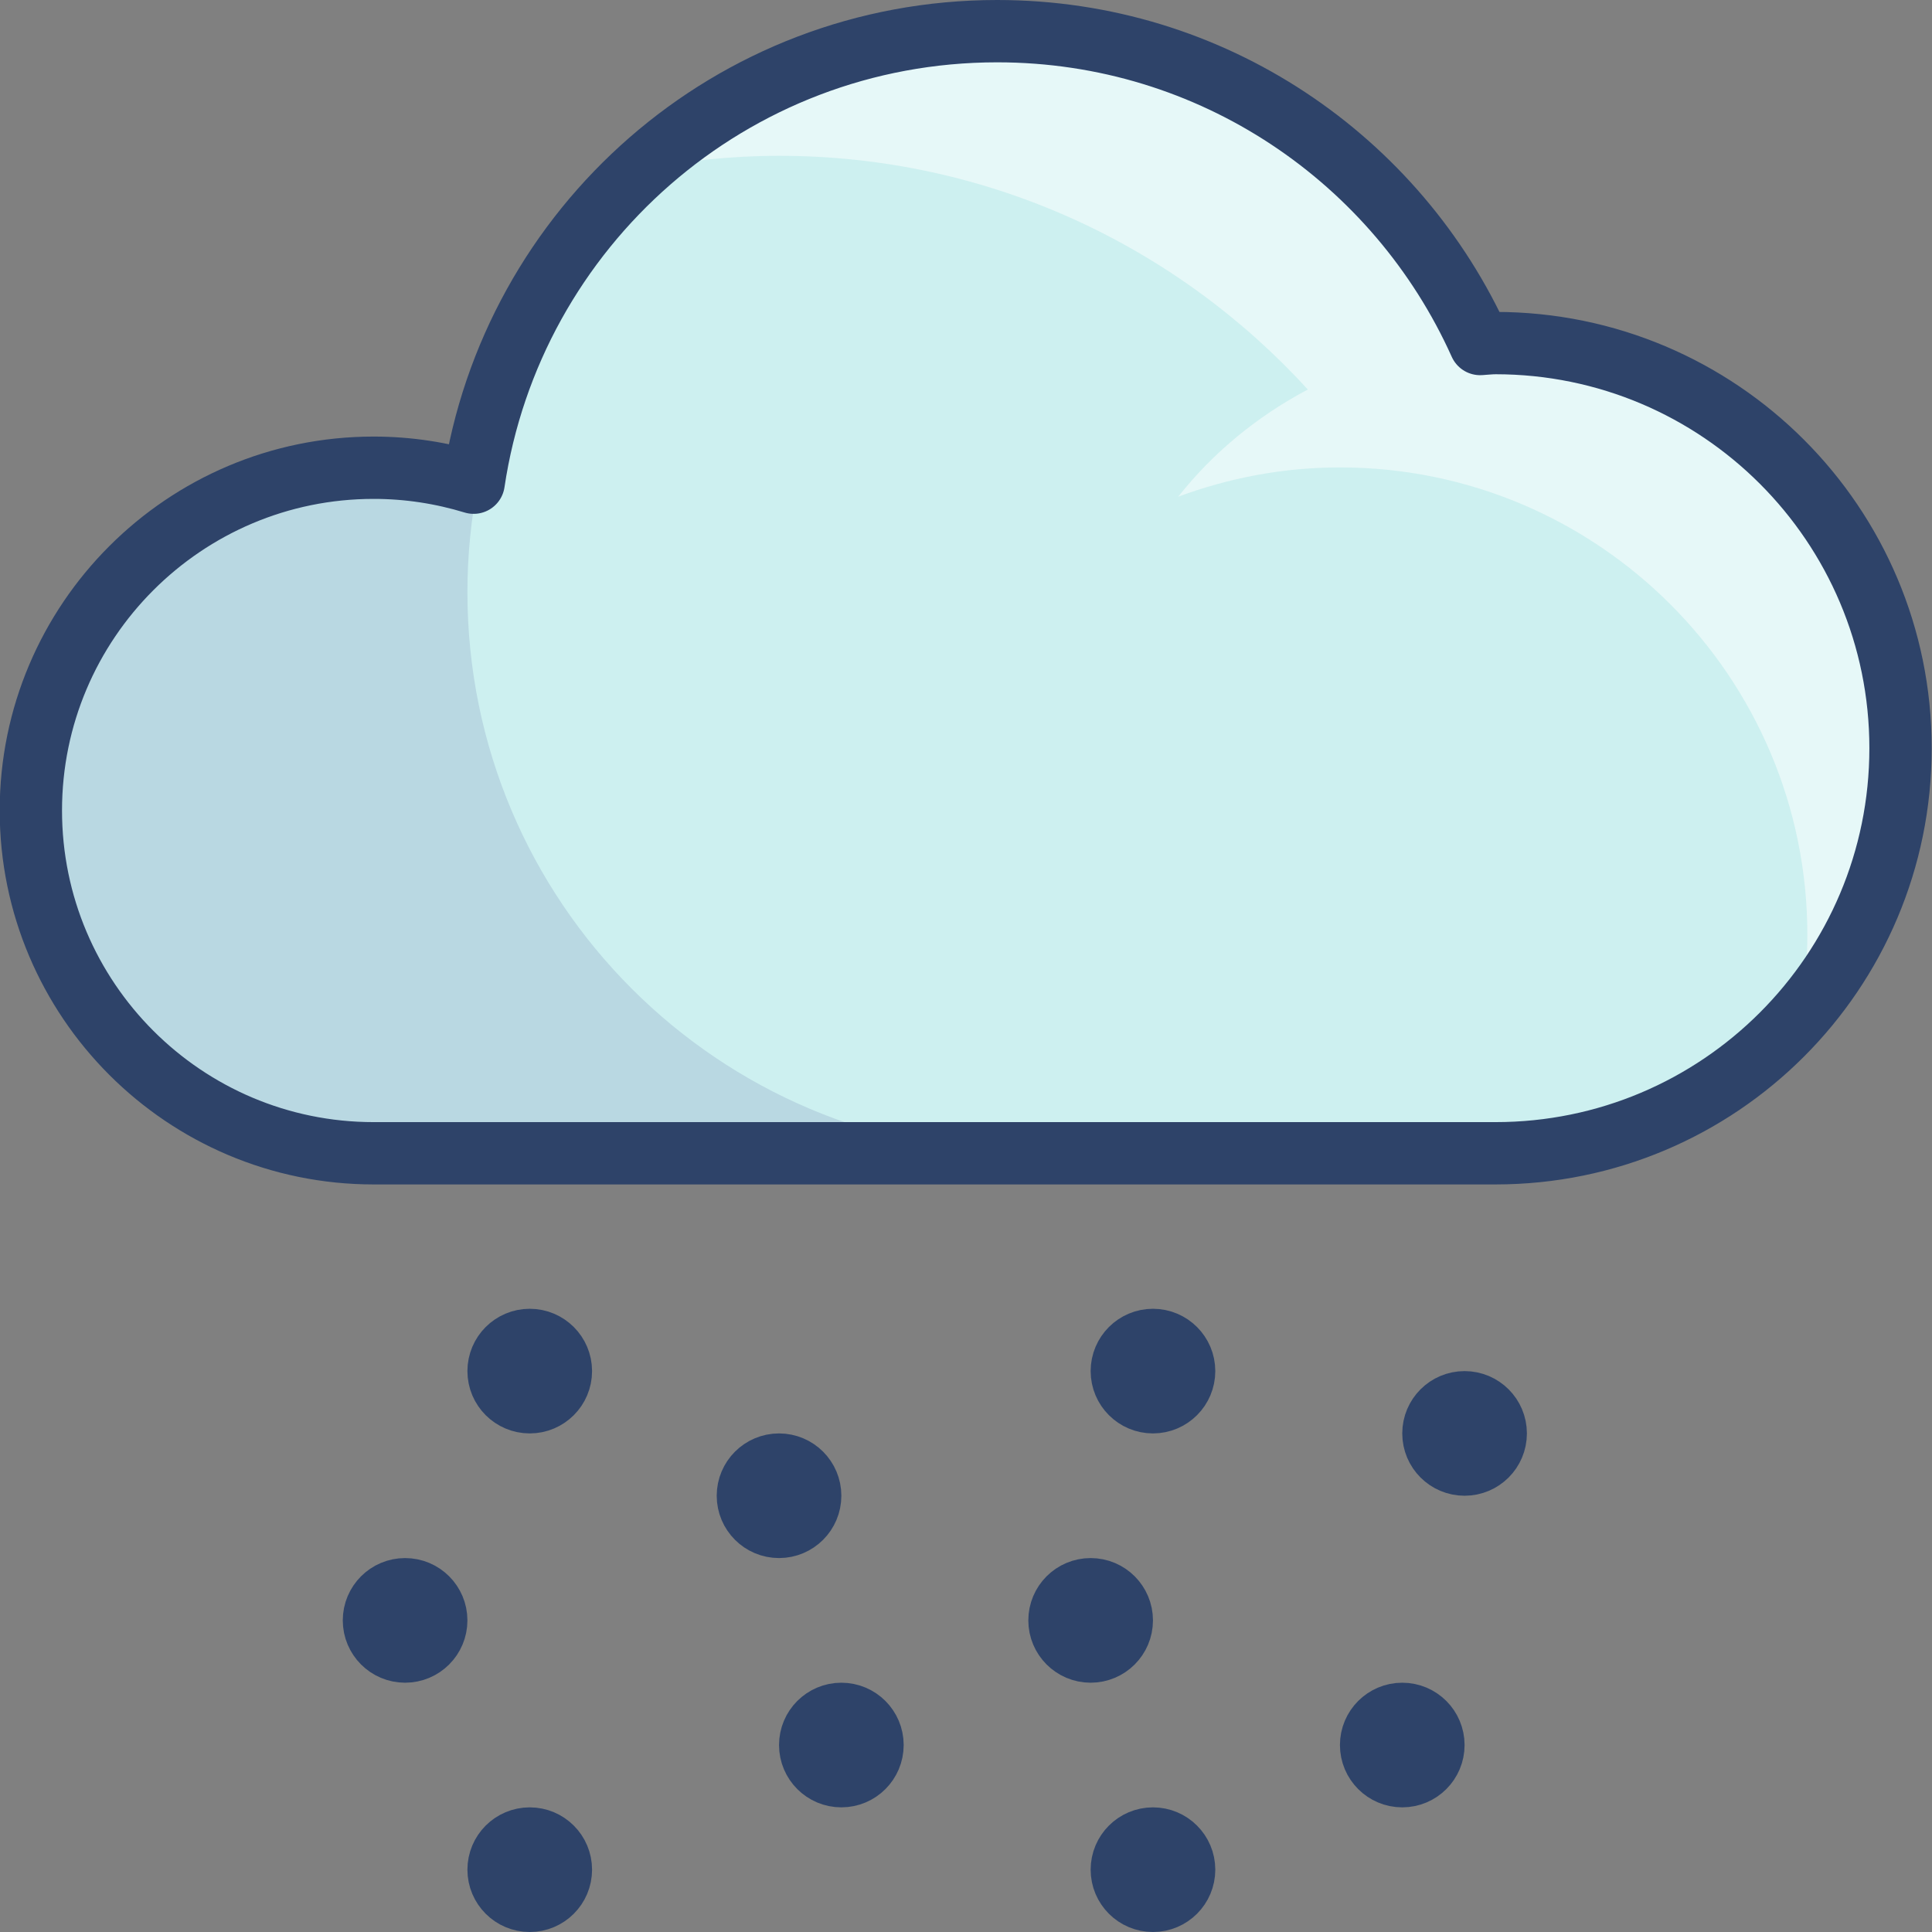 <?xml version="1.0" encoding="UTF-8"?>
<svg id="_레이어_2" data-name="레이어 2" xmlns="http://www.w3.org/2000/svg" viewBox="0 0 62 62">
  <rect x="0" y="0" width="62" height="62" fill="#808080" stroke="none"/>
  <defs>
    <style>
      .cls-1 {
        fill: #000064;
        opacity: .1;
      }

      .cls-2 {
        fill: #cdf0f0;
      }

      .cls-3 {
        fill: none;
        stroke: #2e4369;
        stroke-linecap: round;
        stroke-linejoin: round;
        stroke-width: 2px;
      }

      .cls-4 {
        fill: #fff;
        opacity: .5;
      }
    </style>
  </defs>
  <g id="Layer_1" data-name="Layer 1">
    <g>
      <g>
        <path class="cls-2" d="m48,11c-.17,0-.33.02-.5.03-2.66-5.91-8.59-10.04-15.5-10.04-8.53,0-15.58,6.29-16.79,14.49-1.02-.31-2.09-.48-3.21-.48C5.92,15,1,19.92,1,26s4.93,11,11,11h36c7.18,0,13-5.82,13-13s-5.82-13-13-13Z"/>
        <path class="cls-1" d="m15,19c0-1.19.12-2.36.34-3.48l-.16-.05c-1.01-.3-2.07-.47-3.18-.47C5.92,15,1,19.92,1,26s4.93,11,11,11h21c-9.94,0-18-8.06-18-18Z"/>
        <path class="cls-4" d="m61,24c0-7.18-5.82-13-13-13-.17,0-.33.02-.5.03-2.24-4.99-6.82-8.69-12.33-9.73-.39-.07-.78-.14-1.18-.18-.08,0-.17-.02-.25-.03-.57-.06-1.15-.09-1.74-.09-1.08,0-2.14.1-3.17.29-3.15.6-5.98,2.07-8.26,4.15,1.43-.28,2.91-.44,4.43-.44,6.73,0,12.77,2.9,16.97,7.5-1.61.85-3.04,2.02-4.16,3.44,1.62-.6,3.36-.94,5.19-.94,8.28,0,15,6.72,15,15,0,.88-.09,1.73-.23,2.56,2.01-2.29,3.23-5.28,3.23-8.56Z"/>
        <circle class="cls-2" cx="17" cy="44" r="1"/>
        <circle class="cls-2" cx="25" cy="48" r="1"/>
        <circle class="cls-2" cx="27" cy="56" r="1"/>
        <circle class="cls-2" cx="37" cy="60" r="1"/>
        <circle class="cls-2" cx="45" cy="56" r="1"/>
        <circle class="cls-2" cx="17" cy="60" r="1"/>
        <circle class="cls-2" cx="47" cy="46" r="1"/>
        <circle class="cls-2" cx="35" cy="52" r="1"/>
        <circle class="cls-2" cx="13" cy="52" r="1"/>
        <circle class="cls-2" cx="37" cy="44" r="1"/>
      </g>
      <g>
        <path class="cls-3" d="m48,11.01c-.17,0-.33.02-.5.03-2.66-5.92-8.59-10.04-15.5-10.04-8.54,0-15.58,6.29-16.8,14.49-1.02-.31-2.09-.48-3.21-.48-6.07,0-11,4.93-11,11s4.93,11,11,11h36c7.18,0,13-5.82,13-13s-5.82-13-13-13Z"/>
        <circle class="cls-3" cx="17" cy="44" r="1"/>
        <circle class="cls-3" cx="25" cy="48" r="1"/>
        <circle class="cls-3" cx="27" cy="56" r="1"/>
        <circle class="cls-3" cx="37" cy="60" r="1"/>
        <circle class="cls-3" cx="45" cy="56" r="1"/>
        <circle class="cls-3" cx="17" cy="60" r="1"/>
        <circle class="cls-3" cx="47" cy="46" r="1"/>
        <circle class="cls-3" cx="35" cy="52" r="1"/>
        <circle class="cls-3" cx="13" cy="52" r="1"/>
        <circle class="cls-3" cx="37" cy="44" r="1"/>
      </g>
    </g>
  </g>
</svg>